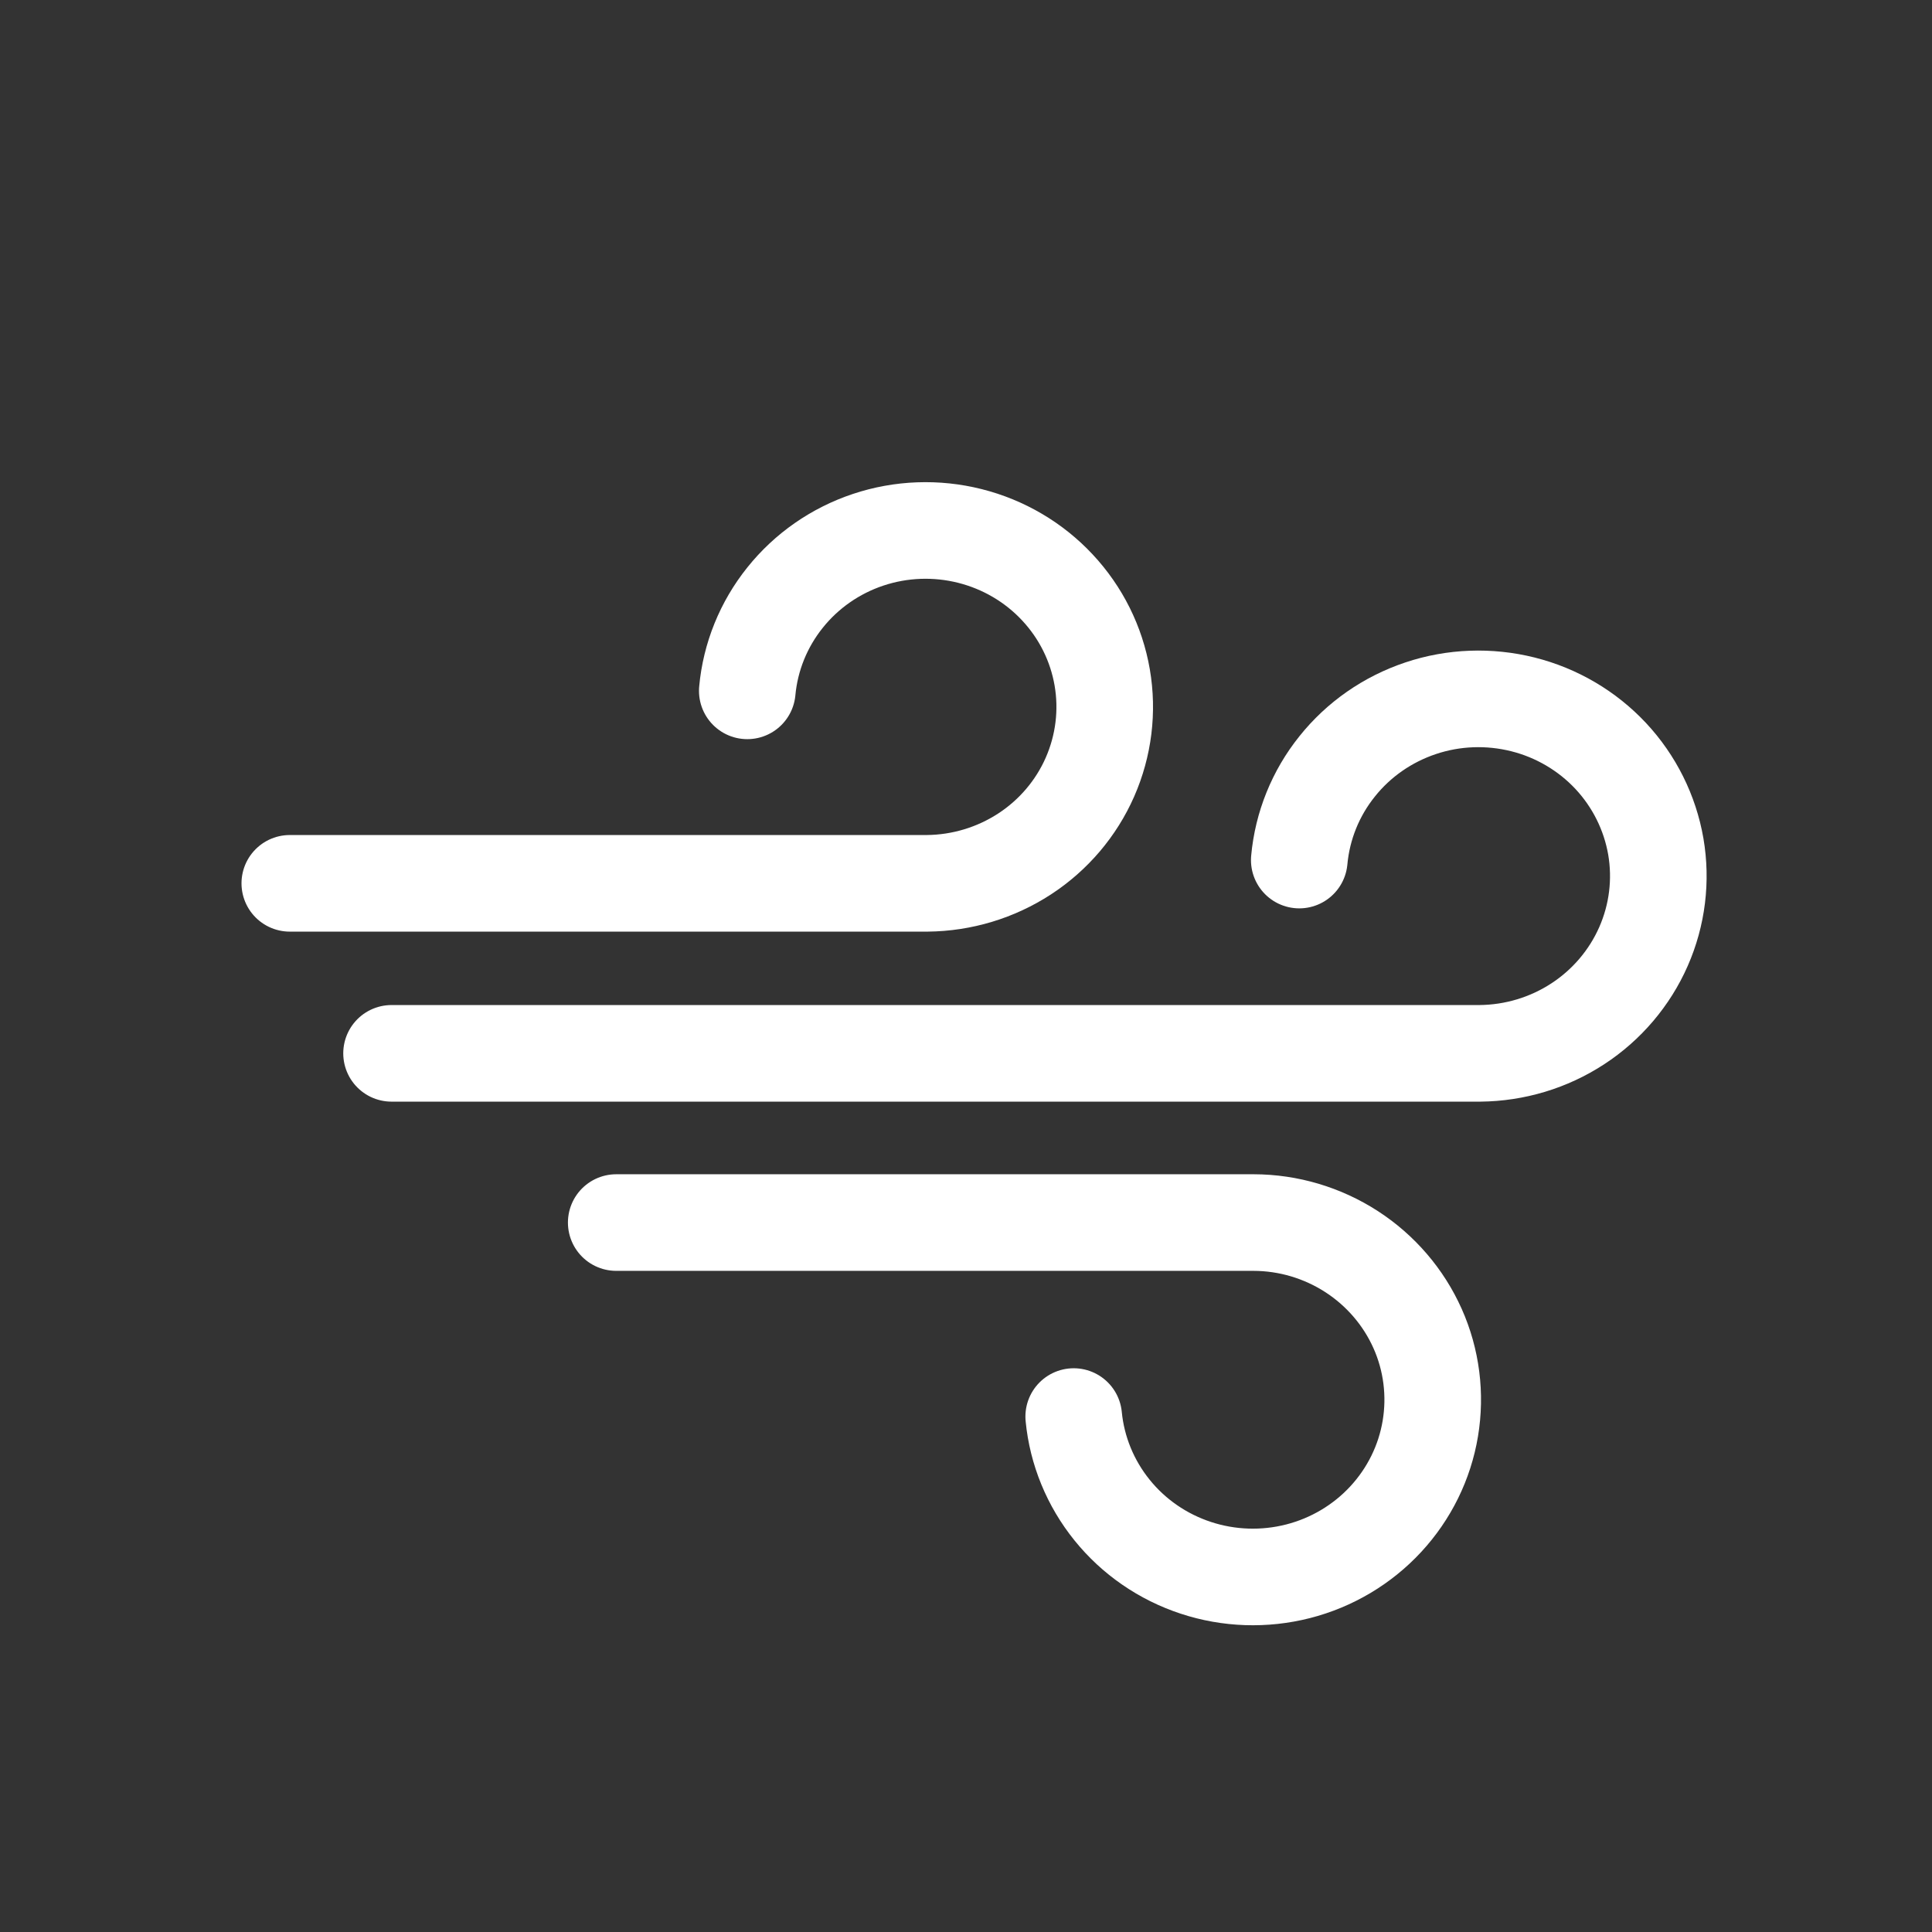<svg width="24" height="24" viewBox="0 0 24 24" fill="none" xmlns="http://www.w3.org/2000/svg">
<rect x="0" y="0" width="24" height="24" fill="#333333" stroke="none"/>
<path d="M16.14 10.684C16.179 10.259 16.342 9.855 16.61 9.521C16.877 9.186 17.238 8.935 17.648 8.798C18.057 8.661 18.498 8.645 18.918 8.75C19.337 8.855 19.716 9.078 20.009 9.391C20.302 9.705 20.496 10.095 20.569 10.515C20.641 10.936 20.588 11.367 20.416 11.758C20.244 12.149 19.96 12.483 19.6 12.718C19.239 12.954 18.817 13.081 18.384 13.085H4.864" stroke="white" stroke-width="1.2" stroke-linecap="round" stroke-linejoin="round"/>
<path d="M9.283 8.582C9.322 8.159 9.485 7.757 9.752 7.424C10.018 7.091 10.377 6.841 10.785 6.705C11.193 6.569 11.632 6.553 12.049 6.658C12.466 6.763 12.844 6.985 13.135 7.297C13.427 7.609 13.62 7.997 13.692 8.415C13.764 8.834 13.711 9.263 13.54 9.653C13.369 10.042 13.087 10.374 12.728 10.608C12.369 10.842 11.949 10.969 11.518 10.973H3.6" stroke="white" stroke-width="1.2" stroke-linecap="round" stroke-linejoin="round"/>
<path d="M13.338 17.597C13.379 18.021 13.545 18.425 13.814 18.758C14.083 19.092 14.445 19.341 14.855 19.476C15.265 19.611 15.706 19.626 16.125 19.519C16.544 19.412 16.922 19.187 17.213 18.873C17.505 18.558 17.698 18.167 17.768 17.746C17.838 17.326 17.784 16.894 17.61 16.504C17.436 16.114 17.151 15.782 16.79 15.548C16.428 15.314 16.006 15.188 15.573 15.187H7.655" stroke="white" stroke-width="1.2" stroke-linecap="round" stroke-linejoin="round"/>
</svg>
